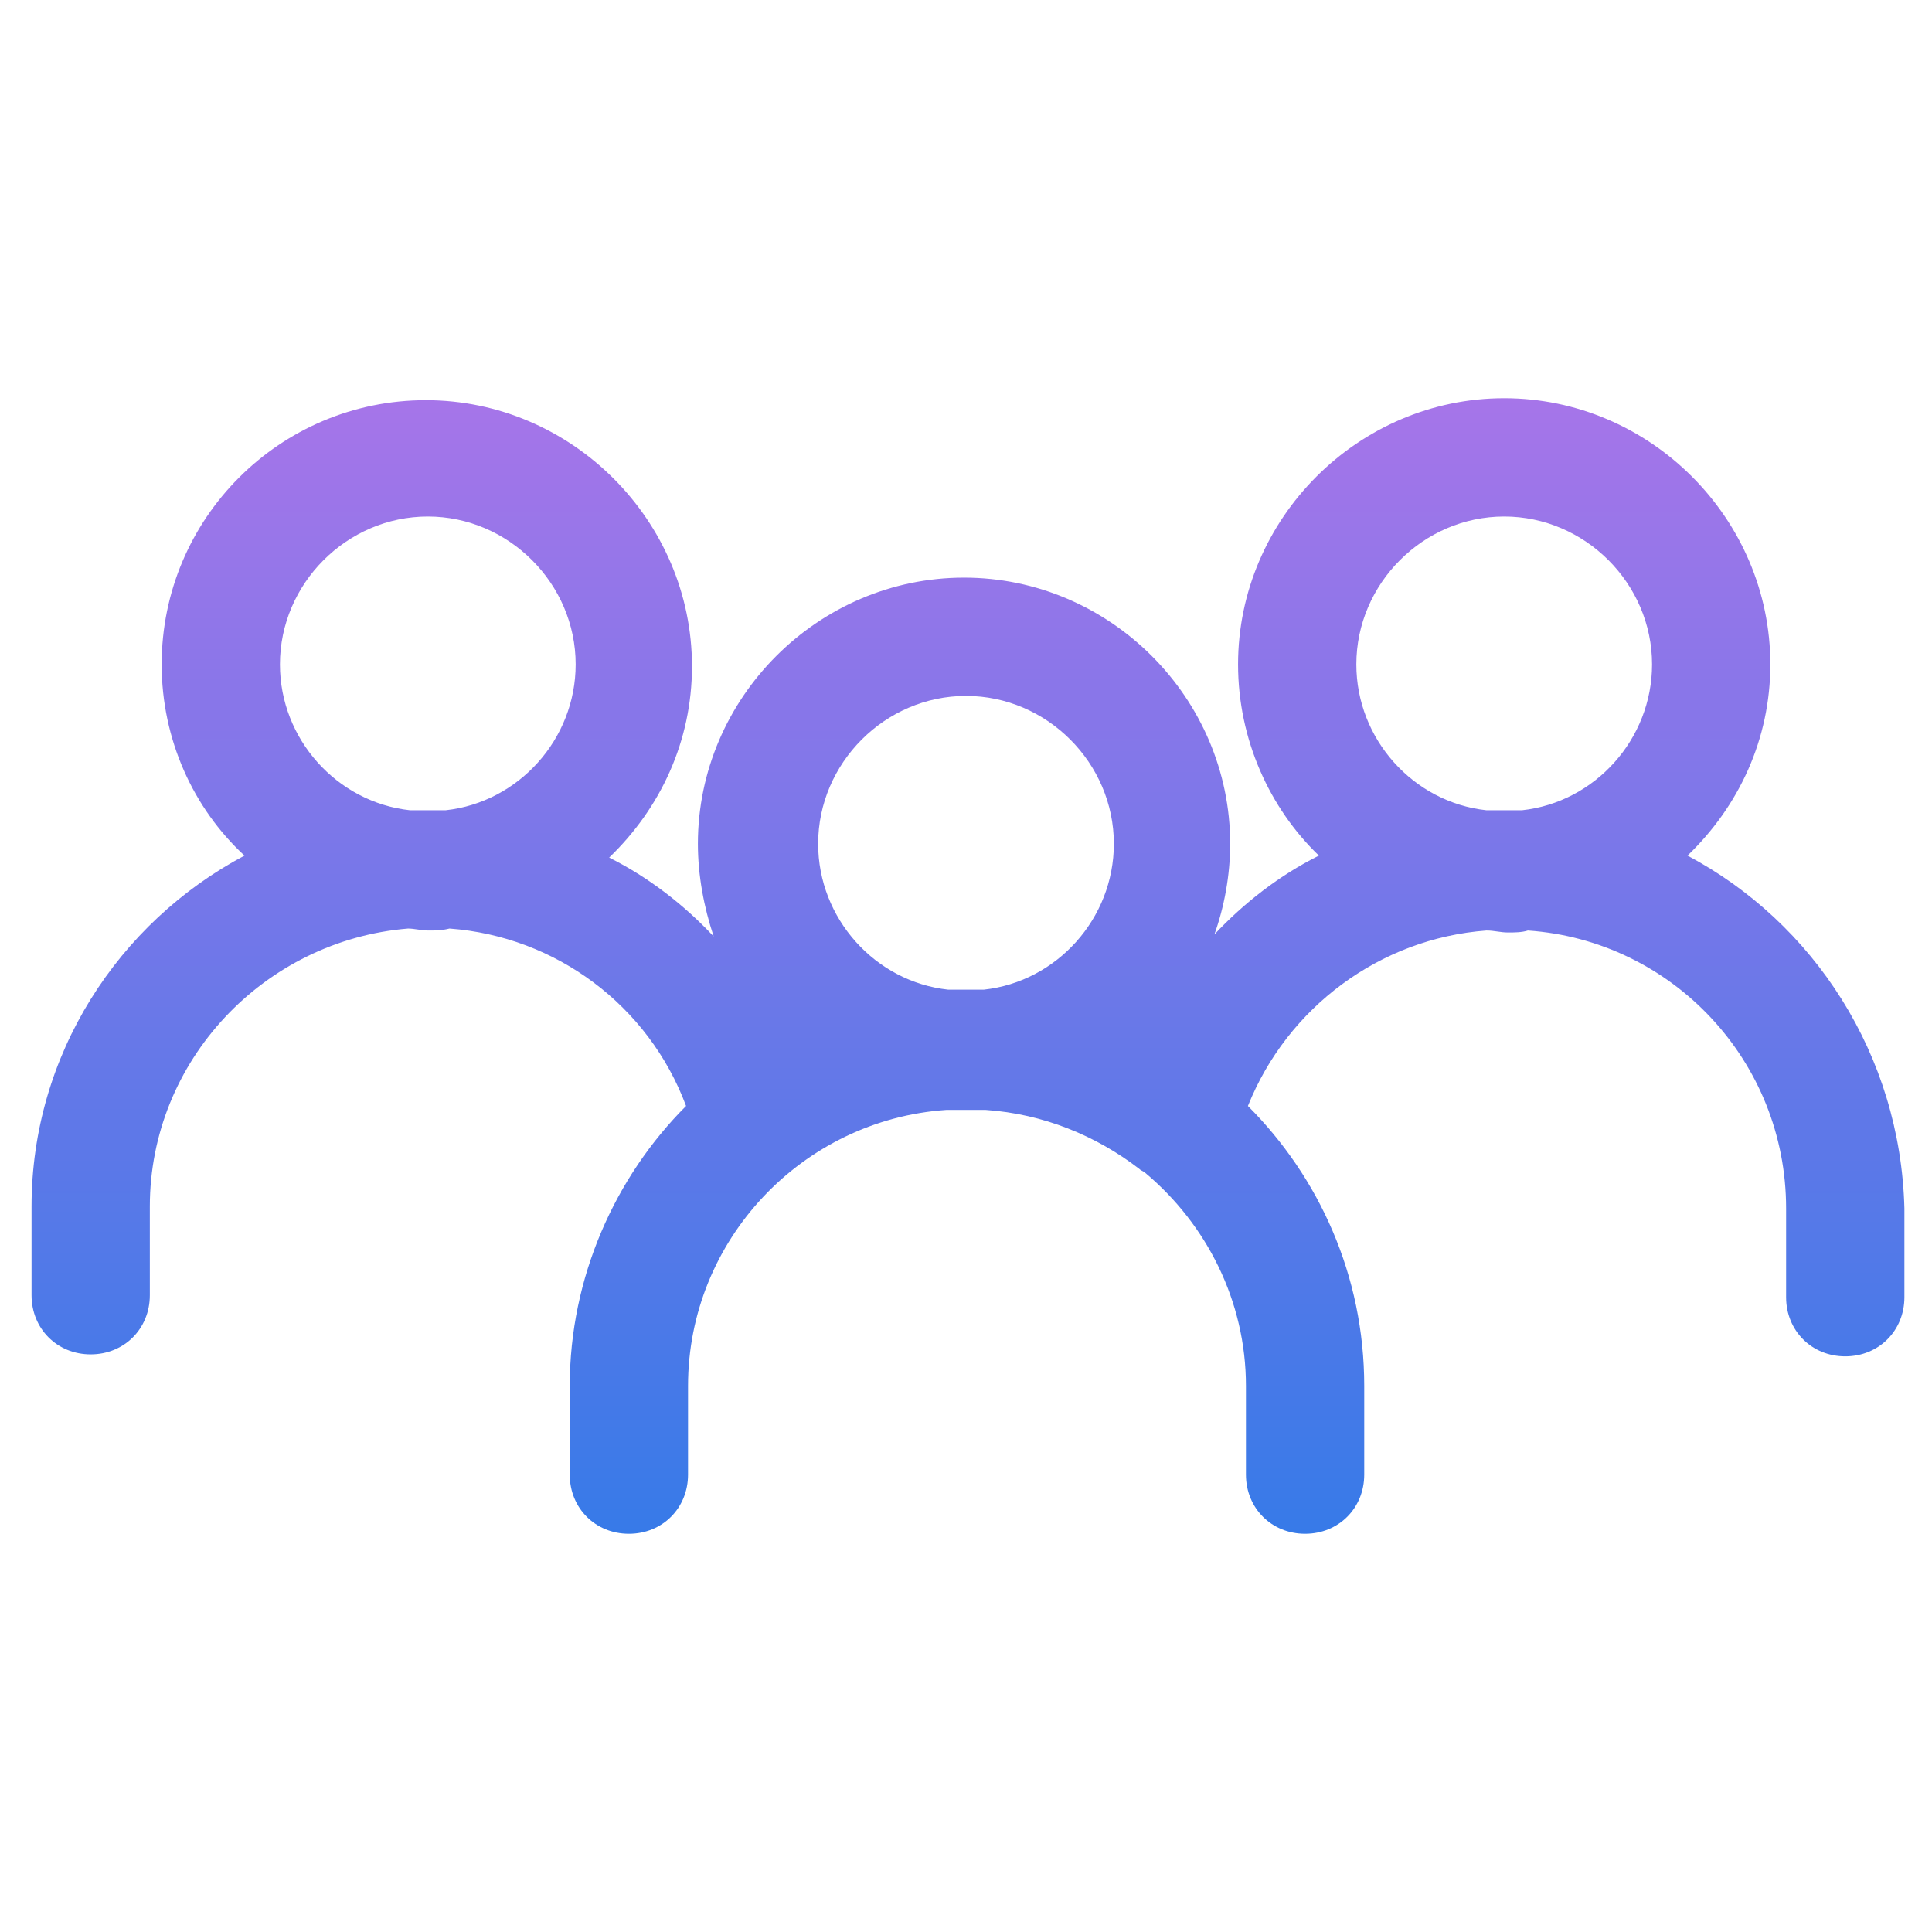 <?xml version="1.0" encoding="utf-8"?>
<!-- Generator: Adobe Illustrator 19.0.0, SVG Export Plug-In . SVG Version: 6.00 Build 0)  -->
<svg xmlns="http://www.w3.org/2000/svg" xmlns:xlink="http://www.w3.org/1999/xlink" version="1.1" id="Layer_1" x="0px" y="0px" viewBox="0 2 98 98" style="enable-background:new 0 2 98 98;" xml:space="preserve" width="512" height="512">
<style type="text/css">
	.st0{fill:url(#SVGID_1_);}
</style>
<linearGradient id="SVGID_1_" gradientUnits="userSpaceOnUse" x1="49" y1="22.2" x2="49" y2="79.8">
	<stop offset="0" style="stop-color:#a675e9"/>
	<stop offset="1" style="stop-color:#377ae8"/>
</linearGradient>
<path class="st0" d="M85.6,45.4c2.6-2.5,4.2-5.9,4.2-9.7c0-7.4-6.1-13.5-13.5-13.5s-13.5,6.1-13.5,13.5c0,3.8,1.6,7.3,4.1,9.7  c-2,1-3.8,2.4-5.3,4c0.5-1.4,0.8-3,0.8-4.6c0-7.4-6.1-13.5-13.5-13.5c-7.4,0-13.5,6.1-13.5,13.5c0,1.6,0.3,3.2,0.8,4.7  c-1.5-1.6-3.3-3-5.3-4c2.6-2.5,4.2-5.9,4.2-9.7c0-7.4-6.1-13.5-13.5-13.5S8.2,28.3,8.2,35.7c0,3.8,1.6,7.3,4.2,9.7  C6,48.8,1.6,55.5,1.6,63.2v4.5c0,1.7,1.3,3,3,3s3-1.3,3-3v-4.5c0-7.4,5.8-13.5,13.1-14.1c0.3,0,0.7,0.1,1,0.1c0.4,0,0.7,0,1.1-0.1  c5.4,0.4,10.1,3.9,12,9c-3.6,3.6-5.9,8.7-5.9,14.2v4.5c0,1.7,1.3,3,3,3s3-1.3,3-3v-4.5c0-7.4,5.8-13.5,13.1-14c0.3,0,0.7,0,1,0  s0.7,0,1,0c2.9,0.2,5.6,1.3,7.8,3c0.1,0.1,0.2,0.1,0.3,0.2c3.1,2.6,5.1,6.5,5.1,10.8v4.5c0,1.7,1.3,3,3,3s3-1.3,3-3v-4.5  c0-5.6-2.3-10.6-5.9-14.2c2-5,6.7-8.5,12.1-8.9c0.4,0,0.7,0.1,1.1,0.1c0.3,0,0.7,0,1-0.1c7.3,0.5,13.1,6.6,13.1,14.1v4.5  c0,1.7,1.3,3,3,3s3-1.3,3-3v-4.5C96.4,55.5,92,48.8,85.6,45.4z M14.2,35.7c0-4.1,3.4-7.5,7.5-7.5s7.5,3.4,7.5,7.5  c0,3.8-2.9,7-6.6,7.4c-0.3,0-0.6,0-0.9,0c-0.3,0-0.6,0-0.9,0C17.1,42.7,14.2,39.5,14.2,35.7z M49,37.3c4.1,0,7.5,3.4,7.5,7.5  c0,3.8-2.9,7-6.6,7.4c-0.3,0-0.6,0-0.9,0s-0.6,0-0.9,0c-3.7-0.4-6.6-3.6-6.6-7.4C41.5,40.7,44.9,37.3,49,37.3z M68.8,35.7  c0-4.1,3.4-7.5,7.5-7.5s7.5,3.4,7.5,7.5c0,3.8-2.9,7-6.6,7.4c-0.3,0-0.6,0-0.9,0c-0.3,0-0.6,0-0.9,0C71.7,42.7,68.8,39.5,68.8,35.7z  "/>
</svg>
